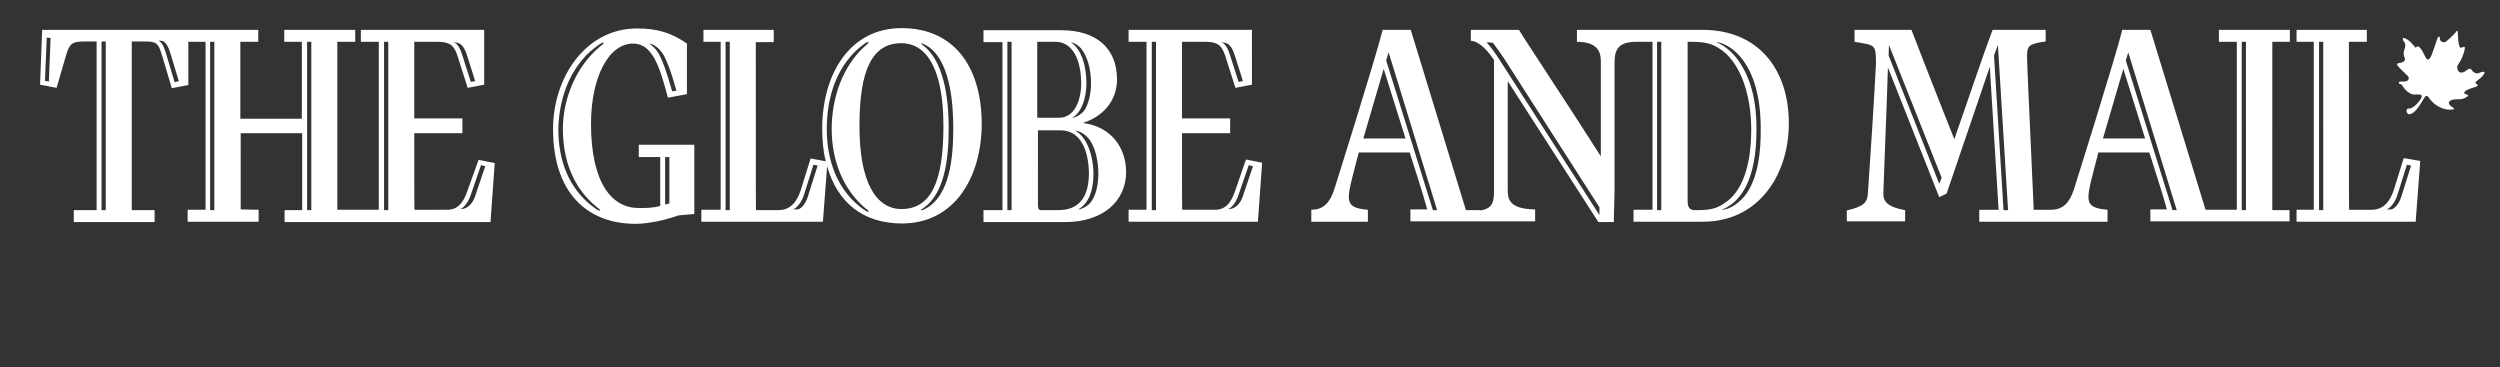 <?xml version="1.0" encoding="utf-8"?>
<!-- Generator: Adobe Illustrator 19.0.0, SVG Export Plug-In . SVG Version: 6.00 Build 0)  -->
<svg version="1.1" id="Layer_1" xmlns="http://www.w3.org/2000/svg" xmlns:xlink="http://www.w3.org/1999/xlink" x="0px" y="0px"
	 viewBox="0 0 711.5 104.5" style="enable-background:new 0 0 711.5 104.5;" xml:space="preserve">
<rect x="0" y="0" width="711.5" height="104.5" fill="#333333" stroke="none"/>
<style type="text/css">
	.st0{fill:#FFFFFF;}
	.st1{fill-rule:evenodd;clip-rule:evenodd;fill:#FFFFFF;}
</style>
<g id="Layer_2">
</g>
<path class="st0" d="M133.1,54.1c-1.2,3.7-2.9,5.6-5.8,5.6H118c-0.1,0-0.1-1-0.1-21.8h13.7v-4.2h-13.7V11.9h7
	c3.3,0.1,4.4,1.1,5.4,4.3l2.8,8.8l4.7-0.9V8.5h-35.1v3.4h5.1v47.8h-5h-0.1h-6.7V11.9h5.1V8.5H80.9v3.4h5v21.9H68.4V11.9h5.1V8.5h-20
	h-0.2H12l-0.6,15.6l4.7,0.9l2.8-9.6c0.9-3.1,1.9-3.6,5.1-3.6h3.5v48h-6.5v3.4h23v-3.4h-6.5v-48h3.5c3.5,0,4,0.4,5,3.6l2.9,9.7
	l4.7-0.9V11.9h4.9v47.8h-5.1v3.4h20.2v-3.4l-5.1-0.1V37.9H86v21.9h-5v3.4h21.8h0.1h36.7l1.2-16.8l-4.6-0.9L133.1,54.1z M129.5,12.1
	c1.6,0,2.6,1.1,3.4,3.6l2.1,6.6l0.2,0.8l-1.2,0.2l-2.4-7.5c-0.5-1.7-1.3-3.4-2.5-3.8H129.5z M13.9,23.2l-1.1-0.2l0.5-12.3l1.1,0.1
	L13.9,23.2z M30.1,59.8h-1.2v-48h1.2V59.8z M49.7,23.4l-2.4-8c-0.5-1.7-1.1-3.4-2.2-3.8H46c1.2,0.2,2,1.9,2.5,3.6l2.4,7.9L49.7,23.4
	z M61,59.8h-1.2V11.9H61V59.8z M88.6,59.8h-1.2V11.9h1.2V59.8z M110.5,59.8h-1.2V11.9h1.2V59.8z M138.1,47.3l-2.9,8.6
	c-0.7,2.1-2.2,3.6-4,3.6h-0.2c1.1-0.4,2.3-2.1,2.9-3.8l3-8.7L138.1,47.3z M256.6,8c-14.9,0-22.6,13.3-22.6,28.6c0,3.4,0.3,6.5,1,9.3
	l-4.3-0.8l-2.8,9c-1.1,3.4-3,5.7-6.3,5.7h-6.4c-0.1,0-0.1-2.2-0.1-47.8h5.1V8.5h-20v3.4h4.9v47.8h-5.5v3.4h34.6l1.2-15.8
	c2.9,10.3,10.2,16.3,21.3,16.3c15,0,22.7-13.2,22.7-28.5C279.3,18.5,271.1,8,256.6,8z M207.7,59.8h-1.2V11.9h1.2V59.8z M229.9,56
	c-0.6,1.9-1.7,3.3-2.8,3.6h-1.4c1.1-0.4,2.4-2.1,3-3.8l2.8-8.9l1.2,0.2L229.9,56z M246.2,59.9c-8-5.4-10.9-14.4-10.9-23.2
	c0-9.6,3.1-18.8,10.9-24.4c0.6-0.3,1.2-0.6,0.9,0l-0.9,0.8c-6.4,5.7-9.5,14.8-9.5,23.6c0,8.8,3.1,17,9.5,22.5l0.9,0.7
	C247.4,60.6,246.8,60.2,246.2,59.9z M244.6,35.9c0-15.8,3.5-23.6,11.9-23.6c7.5,0,12,7.8,12,23.6c0,15.8-3.5,23.6-12,23.6
	C249.2,59.4,244.6,51.7,244.6,35.9z M263,59.6c-1.2,0.5-1.2,0.2-0.3-0.3c5.9-4,7.3-13.3,7.3-22.7c0-9.4-1.6-19.4-7.3-23.7
	c-0.8-0.6-0.8-0.8,0.3-0.3c7.6,3.6,8.3,17.3,8.3,23.8C271.3,44.1,270.6,56,263,59.6z M308.2,35c7.2-2.4,9.7-7.7,9.7-12.4
	c0-8.8-5.8-14-15.9-14h-22.1v3.4h5.4v47.8h-5.4v3.4h23.3c10.5,0,17.3-5.8,17.3-14.3C320.4,41.7,316,36,308.2,35z M304.9,12.1
	c1.2,0.2,2.1,1,2.7,1.6c1.9,2.3,2.9,6,2.9,10c0,2.9-0.6,5.6-1.8,7.6c-0.6,0.9-2.1,2-3.3,2.2h-0.2c2.6-1.5,4-5.6,4-9.8
	c0-5-1.5-9.8-4.4-11.6H304.9z M295.3,11.9h5.1c4.9,0,7.3,5.2,7.3,11.8c0,5.4-2.2,9.8-6.2,9.8h-6.3V11.9z M287.9,59.8h-1.2V11.9h1.2
	V59.8z M301.2,59.8h-5c-0.8,0-0.8-0.9-0.8-1.9V37.1h6.9c5.3,0.3,7.6,5.8,7.6,12.5C309.8,56.6,306.7,59.8,301.2,59.8z M310.4,57.6
	c-0.7,0.9-2.1,1.8-3.4,2h-0.2c2.9-1.5,4.4-5.2,4.4-10c0-5.3-1.9-10.7-5.2-12.4h0.2c1.4,0.2,3,1.3,4,2.7c1.6,2.4,2.4,6,2.4,9.8
	C312.5,53.1,311.8,55.8,310.4,57.6z M181.9,44.7h6v13.9c-2,0.6-3.9,0.6-6.2,0.6c-7.3,0-13.5-6.7-13.5-24c0-13,4.9-22.8,12-22.8
	c5.6,0,7.6,6.9,9.9,15.4l5.4-1V12.4c-4.4-3.1-8.5-4.3-14.2-4.3c-14.6,0-23.9,13.9-23.9,28.6c0,18.5,10,27,23.5,27
	c3.6,0,8.7-1.1,12.2-2.4l4.5-0.4V41.2h-15.8V44.7z M184.6,12.4c1.4,0,3.2,1.4,4.4,3.5c0.9,1.9,1.9,4,3.5,9.9l-1.2,0.2
	c-1.6-5.6-2.5-8.1-3.6-10.3c-0.9-1.9-2.6-3.1-3.1-3.4H184.6z M169.8,59.6c-8-5.5-10.9-14-10.9-22.9c0.2-9.5,3.9-19,11.9-24.2
	c1.1-0.7,1.1-0.2,0.9,0l-1,0.8c-6.6,5.5-10.5,14.6-10.5,23.4c0,8.8,2.9,16.7,9.5,22.1l1,0.8C171.1,60.2,170.4,59.9,169.8,59.6z
	 M189.3,44.7h1.2v13.2l-1.2,0.3V44.7z M351.6,54.1c-1.2,3.7-2.9,5.6-5.8,5.6h-9.3c-0.1,0-0.1-1-0.1-21.8h13.7v-4.2h-13.7V11.9h7
	c3.3,0.1,4.4,1.1,5.4,4.3l2.8,8.8l4.7-0.9V8.5h-35.1v3.4h5.1v47.8h-5.1v3.4H358l1.2-16.8l-4.6-0.9L351.6,54.1z M348,12.1
	c1.6,0,2.6,1.1,3.4,3.6l2.1,6.6l0.2,0.8l-1.2,0.2l-2.4-7.5c-0.5-1.7-1.3-3.4-2.5-3.8H348z M329,59.8h-1.2V11.9h1.2V59.8z
	 M356.6,47.3l-2.9,8.6c-0.7,2.1-2.2,3.6-4,3.6h-0.2c1.2-0.4,2.3-2.1,2.9-3.8l3-8.7L356.6,47.3z M484.6,8.5h-19h-0.2h-16.6v3.4
	c6.7,0,6.8,3.8,6.8,5.9v26.7c-7-11.1-22.5-34.5-23.3-36h-13.7v3.1c2.6,0.2,5,3.1,6.6,5.5V54c0,3.2-0.2,5.4-4,5.9v-0.1h-4L401.5,8.5
	h-8c-2,8.1-13.8,45.5-13.8,45.5c-1.2,3.6-3,5.7-6.5,5.7v3.4h16.1v-3.4c-5.8-0.5-6-2.1-4.9-7.3c0.4-1.8,1.1-4.4,2.3-9h14.5
	c1.6,5.1,3.4,10.5,5,16.2h-4.8v3.4H420h1.2h15.7v-3.4c-7.7-0.1-7.8-3.2-7.8-5.8V23.1l25.8,40.1h4.4c0-2.8,0.2-6.3,0.2-9.8V17.8
	c0-3.7,1.1-5.9,6.2-5.9h4.6v47.8h-5.4v3.4h19.8c15.5,0,24.4-13,24.4-28C509.1,19.6,500.3,8.5,484.6,8.5z M388,39.4l5.8-19.8
	l6.2,19.8H388z M407.8,59.8l-13.3-42.6l0.7-2.3L409,59.8H407.8z M455.2,61.2l-28.9-44.9c-0.7-1.1-2.3-3.3-3.1-4.1l0.1-0.2l1.6,0.2
	c0,0,2.1,2.8,3.2,4.5L455.2,59V61.2z M472.8,59.8h-1.2V11.9h1.2V59.8z M483.4,59.8h-1.2c-1.3,0-1.9-0.9-1.9-2.4V11.9h1
	c4.4,0,6,0.7,7.7,1.7c6.3,3.7,9.4,13.4,9.4,23.2c0,11.3-3,18.1-7.6,21C489.2,58.9,487.6,59.8,483.4,59.8z M496.9,55.3
	c-1.5,2-4,4.1-6.6,4.4H490c8.9-3.6,9.9-15.7,9.9-23.1c0-6.8-1.2-12.7-3.8-17.2c-1.8-3.3-4.3-6-7.6-7.4h0.2c1.6,0.2,3.5,1.3,4.6,2.2
	c5.4,4.4,7.8,12.7,7.8,22.2C501.2,43.3,500.3,50.6,496.9,55.3z M684.1,45l-2.8,9c-1.1,3.4-3,5.7-6.3,5.7h-6.4
	c-0.1,0-0.1-2.2-0.1-47.8h5.1V8.5h-20v3.4h4.9v47.8h-4.9v3.4h33.9l1.3-17.3L684.1,45z M661.2,59.8h-1.2V11.9h1.2V59.8z M683.4,56
	c-0.6,1.9-1.7,3.3-2.8,3.6h-1.4c1.2-0.4,2.4-2.1,3-3.8l2.8-8.9l1.2,0.2L683.4,56z M651.7,59.8h-5V11.9h5V8.5h-20.2v3.4h5.1v47.8
	h-4.9h-0.2h-3.8L612,8.5h-8c-2,8.1-13.8,45.5-13.8,45.5c-1.2,3.6-3,5.7-6.5,5.7h-4.9l-1.5-33.2c-0.3-7.3-0.4-9.2-0.4-10.3
	c0-3.1,0.3-3.7,5.3-4.4V8.5h-15.1c-3,7.9-7.4,21.2-10.9,31.1C549.8,23.6,544,8.5,544,8.5h-16.2v3.4c5.6,1,6.1,0.5,6.1,5.8v0.6
	c-0.5,9.7-1.6,26.7-2.3,36.8c-0.2,2.4-0.9,3.6-6,4.8v3.1h16.6v-3.2c-5.8-1-6.2-3-6.2-4.8c0-1.5,0.6-15.5,1-26.6l0.3-9.2l14.6,36.9
	l2.1-1L566.3,19l2.5,40.7h-5.5v3.4h20.4h0.1h16v-3.4c-5.8-0.5-6-2.1-4.9-7.3c0.4-1.8,1.1-4.4,2.3-9h14.5c1.6,5.1,3.4,10.5,5,16.2
	H612v3.4h19.4h0.2h20V59.8z M551.9,52.3l-14.4-36.5l0.1-3l15,37.8L551.9,52.3z M570.2,59.8l-2.7-44l1.1-3l2.9,47H570.2z M598.5,39.4
	l5.8-19.8l6.2,19.8H598.5z M618.3,59.8L605,17.2l0.7-2.3l13.8,44.9H618.3z M639.2,59.8h-1.2V11.9h1.2V59.8z"/>
<path class="st1" d="M685.7,30.9c0,0-0.7-0.2-0.8,0.6c0,0.3,0.1,0.6,0.4,0.9c0.1,0.1,0.2,0.1,0.3,0.1c1.4,0.1,3-2.3,4-4.1
	c0.5-0.8,0.7-1.1,0.9-1.1c0.1,0,0.5,0,0.9,0.7c0.6,1,3.4,3.8,7,3.1c0.1-0.4-0.5-0.6-0.9-0.9c0,0-1.5-1.2,0.4-1.8
	c1.9-0.4,2.8,0.3,4.5-1.1c0.1-0.4-0.9-0.6-0.9-0.6s-1.1-0.7,2.2-1.7c1.6-0.4,1.6-0.7,1.4-0.9c-0.3-0.2-1.1-0.5,0.1-1.3
	c1.2-0.8,2-1.9,1.9-2.2c-0.2-0.3-0.7-0.2-1.4,0.1c-0.7,0.4-1.6,0.1-2.1-0.6c-0.5-0.8-1-0.6-1.6-0.1c-0.6,0.5-1.9,1.2-2.5,0
	c-0.4-1.4-0.2-1,0.8-2.8c1-1.9,1.2-3.3,1.2-3.6c0-0.3-0.1-0.4-1.1,0c-0.8,0.2-0.9-3.8-0.9-4.3c0,0,0-1.1-0.6-0.1
	c-0.5,0.6-2.5,2.6-3.1,2.8c-0.6,0.2-1.6-0.4-1.4-1.1c0-0.8-0.5-0.5-0.7,0c-0.2,0.5-1.7,5.3-2.1,5.6c-0.4,0.3-0.6,1-1.3-0.2
	c-0.6-1.2-1.8-4.1-2.8-2.7c-0.3-0.3-2.1-2.8-3.6-2.8c-0.2,0.3,0.1,1,0.4,1.2c0.3,0.4,0.3,1.4,0,2.1c-0.3,0.7-0.3,1.6,0.1,2.5
	c0.2,0.4-0.1,1.1-1.3,1.3c-1.2,0.1-1,0.5-0.5,1.1c0.5,0.6,2.3,2.2,2.8,2.8c0.4,0.6-0.1,1.3-0.9,1.4c-0.9,0.1-1.6-0.2-1.8,0.3
	c-0.1,0.5,0.6,0.3,0.9,0.7c0,0,1.6,2.8,3.6,2.7c2.1-0.1,2.2,0.1,1.9,1C688.9,28.3,687.2,30.8,685.7,30.9"/>
</svg>
